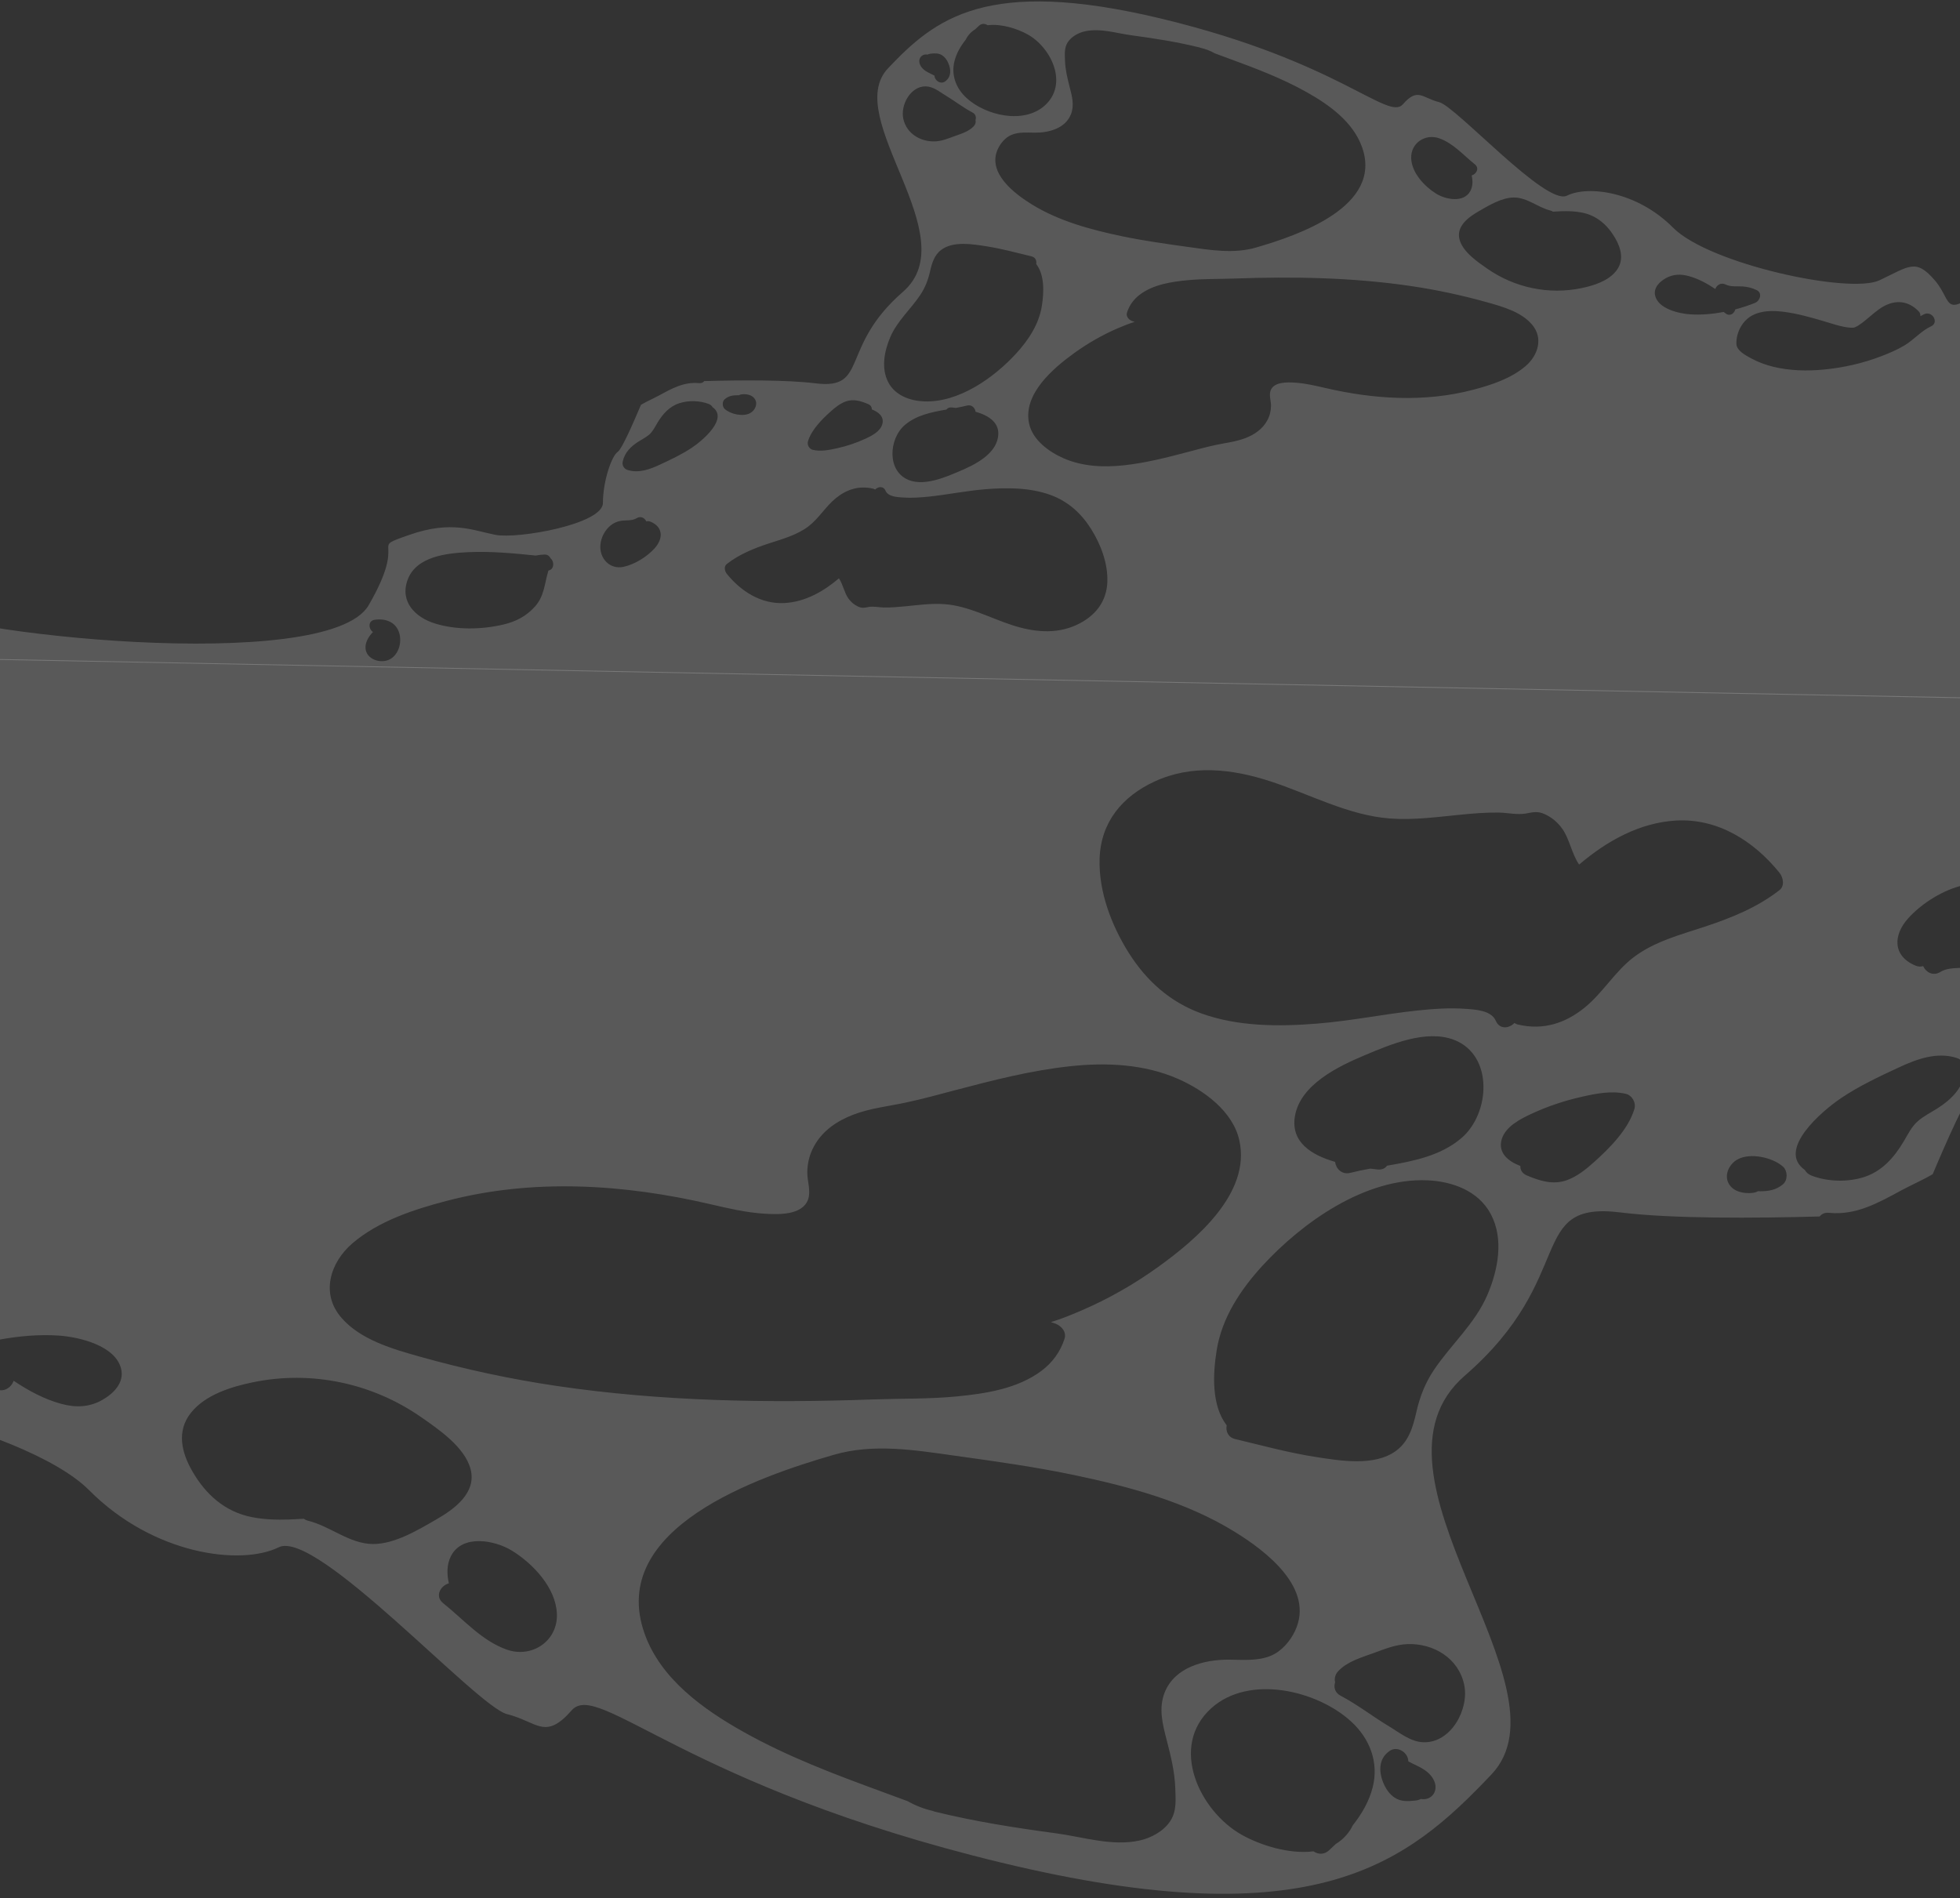 <svg width="414" height="401" viewBox="0 0 414 401" fill="none" xmlns="http://www.w3.org/2000/svg">
<rect x="0" y="0" width="414" height="401" fill="#333333" stroke="none"/>
<path opacity="0.19" d="M-101.895 294.939C-82.131 279.202 -87.139 286.585 -79.922 294.939C-72.706 303.307 -70.296 300.234 -59.054 294.939C-47.825 289.644 5.155 301.043 18.807 314.759C32.459 328.489 50.918 330.753 58.875 326.832C66.832 322.898 100.68 360.476 107.103 362.08C113.525 363.683 115.127 367.698 120.755 361.271C126.369 354.844 144.828 377.332 211.46 393.434C278.092 409.522 297.359 393.407 315.01 374.84C332.674 356.259 285.309 311.472 309.396 290.587C333.469 269.703 322.24 253.628 342.301 256.107C353.18 257.455 370.642 257.333 384.362 256.956C384.779 256.417 385.439 256.094 386.354 256.188C392.009 256.754 396.735 254.086 401.555 251.472C403.682 250.314 406.065 249.303 408.233 248.023C411.262 240.841 415.477 231.315 416.958 230.332C419.368 228.728 422.585 219.094 422.585 211.051C422.585 203.02 454.696 197.401 463.084 199.005C471.472 200.608 479.577 204.623 495.626 199.005C511.675 193.386 495.626 199.005 510.975 172.502C526.324 145.985 672.23 162.059 683.473 172.502L676.243 152.412L-165 136.001L-165 284.753C-165.014 284.753 -121.66 310.69 -101.895 294.939ZM502.654 152.304C506.155 150.121 512.241 152.048 512.173 156.683C512.146 158.718 510.975 160.752 509.359 162.396C511.069 163.582 511.285 166.614 508.753 167.004C504.553 167.664 500.406 166.088 499.329 161.615C498.521 158.287 499.639 154.177 502.654 152.304ZM443.145 185.571C444.612 180.869 444.612 176.086 448.153 172.084C451.438 168.379 455.477 166.29 460.23 165.199C468.429 163.299 477.827 163.11 485.932 165.603C493.364 167.894 499.275 173.782 496.299 182.014C493.068 190.961 481.368 192.133 473.263 192.497C464.794 192.874 456.352 192.079 447.951 191.217C446.874 191.433 445.783 191.567 444.639 191.594C443.508 191.635 442.754 191.028 442.377 190.206C440.775 188.899 441.017 185.908 443.145 185.571ZM107.062 348.458C101.744 346.585 97.907 342.071 93.612 338.649C91.781 337.193 93.019 334.97 94.81 334.445C94.352 332.424 94.366 330.416 95.268 328.664C97.678 324.016 104.558 325.323 108.18 327.573C112.609 330.322 117.416 335.388 117.631 340.899C117.847 346.679 112.313 350.304 107.062 348.458ZM247.206 384.649C245.806 386.805 243.127 388.26 240.663 388.785C234.793 390.038 228.734 388.004 222.945 387.236C214.409 386.09 205.886 384.756 197.525 382.695C197.35 382.655 197.189 382.601 197.04 382.533C195.182 382.102 193.392 381.415 191.722 380.472C189.945 379.812 188.181 379.151 186.404 378.505C176.427 374.853 166.397 371.08 157.107 365.866C148.598 361.11 139.55 354.656 136.157 345.089C128.227 322.736 160.325 311.876 176.131 307.295C184.56 304.856 193.257 306.311 201.753 307.497C210.087 308.656 218.407 309.814 226.647 311.526C238.361 313.978 250.438 317.185 260.724 323.517C267.321 327.573 277.837 335.496 273.528 344.537C272.505 346.693 270.701 348.781 268.493 349.724C265.706 350.91 262.528 350.587 259.566 350.573C254.329 350.546 248.149 352.163 246.022 357.472C244.662 360.867 245.591 364.29 246.466 367.685C247.314 370.973 248.109 374.179 248.243 377.588C248.31 380.027 248.607 382.479 247.206 384.649ZM289.954 377.507C289.213 380.458 287.665 383.14 285.753 385.551C285.43 386.225 285.026 386.872 284.514 387.478C283.828 388.314 283.02 388.974 282.145 389.513C281.674 389.971 281.202 390.416 280.731 390.847C279.668 391.83 278.375 391.709 277.446 391.062C272.249 391.709 266.163 389.755 262.245 387.546C253.4 382.547 246.883 368.965 255.823 360.854C263.78 353.632 278.213 357.014 285.43 363.67C289.348 367.267 291.273 372.28 289.954 377.507ZM301.977 379.717C301.452 380.027 300.765 380.121 300.119 380C299.769 380.175 299.378 380.297 298.961 380.337C297.426 380.499 295.905 380.606 294.558 379.704C293.616 379.07 292.889 378.1 292.404 377.076C291.219 374.57 291.004 371.565 293.535 369.841C295.164 368.709 297.453 370.178 297.467 372.037C297.467 371.983 297.48 372.01 297.494 372.064C297.507 372.064 297.507 372.064 297.52 372.078C298.086 372.387 298.665 372.67 299.257 372.953C300.725 373.64 302.233 374.597 302.919 376.147C303.498 377.413 303.296 378.936 301.977 379.717ZM309.261 355.801C310.392 360.935 306.568 368.143 300.738 368.022C297.978 367.968 295.609 365.987 293.347 364.626C289.914 362.565 286.723 360.059 283.182 358.199C281.929 357.539 281.674 356.367 282.01 355.343C281.822 354.588 281.983 353.739 282.657 353.012C284.555 350.95 287.611 350.102 290.156 349.172C292.525 348.309 294.734 347.38 297.319 347.285C302.798 347.097 308.049 350.25 309.261 355.801ZM314.175 273.516C311.536 279.66 306.487 283.985 302.839 289.442C301.035 292.15 299.89 295.074 299.177 298.24C298.463 301.38 297.601 304.452 294.882 306.459C290.344 309.801 283.101 308.561 277.958 307.766C272.195 306.877 266.581 305.328 260.926 303.98C259.378 303.616 258.866 302.296 259.108 301.083C255.864 296.853 256.187 290.277 256.981 285.278C258.072 278.366 262.043 272.397 266.688 267.331C275.144 258.142 288.379 248.778 301.452 249.317C306.743 249.532 312.277 251.526 314.889 256.444C317.703 261.726 316.424 268.274 314.175 273.516ZM273.515 235.802C274.632 229.092 282.697 225.239 288.271 222.894C293.643 220.63 301.237 217.397 307.093 219.633C315.535 222.854 314.781 235.196 308.695 240.397C304.347 244.116 298.638 245.261 292.983 246.231C292.579 246.797 291.893 247.134 290.95 247.026C290.479 246.972 289.967 246.918 289.442 246.851C288.002 247.107 286.601 247.39 285.228 247.74C283.41 248.198 282.185 246.851 281.997 245.423C277.002 243.981 272.613 241.259 273.515 235.802ZM345.223 234.266C343.917 238.605 339.985 242.526 336.714 245.463C335.044 246.972 333.105 248.522 330.964 249.29C328.016 250.341 325.269 249.451 322.509 248.292C321.486 247.861 321.096 247.08 321.136 246.285C318.686 245.369 316.289 243.55 317.218 240.585C318.039 237.944 321.122 236.368 323.438 235.29C326.872 233.687 330.52 232.474 334.209 231.652C337.144 230.992 340.403 230.345 343.392 231.046C344.751 231.356 345.627 232.946 345.223 234.266ZM403.076 193.952C405.985 190.745 410.535 187.902 414.79 186.973C420.054 185.814 424.08 190.274 423.528 195.421C423.232 198.102 421.899 200.703 419.825 202.454C418.614 203.478 417.267 204.085 415.705 204.314C413.713 204.61 411.639 204.233 409.849 205.311C408.287 206.254 406.792 205.365 406.213 204.071C405.769 204.219 405.217 204.219 404.625 203.977C399.751 201.969 399.832 197.523 403.076 193.952ZM388.913 231.935C392.669 229.402 396.87 227.435 400.976 225.522C404.813 223.73 409.041 222.14 413.282 223.46C414.682 223.905 415.436 225.266 415.113 226.68C414.346 230.089 412.07 232.326 409.202 234.145C407.856 234.994 406.402 235.721 405.19 236.745C403.79 237.931 403.023 239.575 402.107 241.111C400.114 244.452 397.597 247.363 393.786 248.616C390.34 249.748 386.004 249.64 382.625 248.319C381.965 248.063 381.507 247.632 381.225 247.134C375.22 242.903 384.793 234.697 388.913 231.935ZM376.62 250.152C375.139 251.378 373.618 251.634 371.733 251.634C371.598 251.634 371.477 251.621 371.369 251.607C370.992 251.809 370.575 251.944 370.131 251.984C368.353 252.16 366.199 251.769 365.203 250.111C364.058 248.225 365.27 245.84 367.047 244.884C369.74 243.442 374.399 244.466 376.62 246.433C377.603 247.309 377.657 249.276 376.62 250.152ZM232.262 181.394C232.504 173.701 237.001 168.257 243.867 165.077C251.757 161.44 260.186 162.396 268.237 165.01C276.557 167.705 284.757 172.232 293.603 172.892C298.638 173.27 303.687 172.555 308.682 172.07C311.307 171.814 313.933 171.599 316.558 171.639C318.43 171.666 320.449 172.165 322.28 171.841C323.802 171.572 324.758 171.276 326.293 171.976C327.801 172.663 329.012 173.701 329.982 175.048C331.49 177.123 332.015 180.424 333.55 182.621C339.366 177.676 346.273 173.768 354.028 173.324C362.86 172.825 370.467 177.676 375.853 184.332C376.647 185.315 377.051 187.107 375.853 188.037C371.113 191.715 365.714 193.885 360.06 195.758C354.957 197.442 349.423 198.884 345.075 202.198C341.143 205.176 338.598 209.663 334.761 212.802C330.655 216.157 325.969 217.653 320.732 216.44C320.395 216.373 320.113 216.251 319.884 216.09C318.753 217.262 316.76 217.505 315.952 215.632C315.01 213.422 311.644 213.247 309.571 213.099C306.137 212.856 302.691 213.099 299.284 213.462C292.256 214.217 285.349 215.645 278.294 216.211C270.162 216.871 261.478 216.871 253.723 214.055C247.126 211.657 242.171 207.197 238.442 201.309C234.766 195.475 232.046 188.347 232.262 181.394ZM74.439 262.629C79.973 257.899 87.351 255.501 94.272 253.682C112.582 248.872 131.809 250.111 150.133 254.383C153.835 255.245 157.578 256.121 161.388 256.363C164.27 256.552 169.48 256.781 170.692 253.345C171.311 251.594 170.503 249.451 170.517 247.646C170.53 245.719 170.988 243.873 171.917 242.162C173.694 238.861 176.791 236.772 180.211 235.465C183.779 234.091 187.562 233.7 191.278 232.905C194.859 232.151 198.387 231.167 201.928 230.237C209.831 228.149 217.748 226.128 225.893 225.239C233.608 224.39 241.646 224.74 248.836 227.893C254.288 230.291 260.441 234.738 261.788 240.922C264.238 252.065 252.659 261.82 244.769 267.52C239.68 271.198 234.174 274.351 228.411 276.83C226.351 277.706 224.197 278.609 221.975 279.269C222.352 279.39 222.702 279.498 223.012 279.619C224.264 280.145 225.328 281.384 224.843 282.84C223.941 285.588 222.285 287.838 219.983 289.563C214.92 293.363 208.135 294.387 201.995 294.98C196.206 295.532 190.389 295.397 184.573 295.599C162.156 296.408 139.712 296.031 117.497 292.743C107.776 291.301 98.189 289.24 88.738 286.585C82.989 284.969 76.136 283.028 72.097 278.326C67.694 273.273 69.714 266.684 74.439 262.629ZM40.336 298.416C43.392 294.602 48.791 292.945 53.382 291.988C65.715 289.428 78.546 292.123 88.9 299.305C92.629 301.905 98.136 305.624 99.388 310.286C100.734 315.285 96.008 318.748 92.225 320.917C88.347 323.154 83.353 326.185 78.761 326.145C73.793 326.104 69.781 322.386 65.069 321.227C64.705 321.133 64.409 320.984 64.153 320.809C63.103 320.877 62.053 320.93 61.003 320.971C58.377 321.052 55.738 320.971 53.167 320.459C47.498 319.327 43.446 315.676 40.632 310.785C38.343 306.837 37.239 302.296 40.336 298.416ZM-1.011 282.449C-0.769 282.638 -0.513 282.826 -0.271 283.001C3.984 282.206 8.305 281.843 12.358 282.112C16.653 282.395 24.422 284.2 25.593 289.172C26.28 292.123 23.95 294.373 21.621 295.707C18.861 297.284 15.926 297.365 12.91 296.529C9.329 295.559 6.017 293.754 2.88 291.665C2.408 293.08 0.779 294.239 -0.958 293.376C-2.95 292.406 -5.118 292.756 -7.245 292.635C-9.224 292.527 -10.961 292.096 -12.739 291.234C-14.987 290.142 -13.991 287.192 -12.119 286.437C-9.776 285.494 -7.259 284.659 -4.66 283.971C-4.256 282.422 -2.654 281.209 -1.011 282.449ZM-78.576 277.625C-74.725 275.833 -72.046 272.519 -68.451 270.376C-65.691 268.732 -62.662 267.452 -59.66 266.307C-52.766 263.653 -45.469 262.022 -38.118 261.308C-31.736 260.688 -25.165 260.85 -18.918 262.373C-16.077 263.073 -13.29 264.097 -10.719 265.485C-8.632 266.617 -5.104 268.409 -5.064 271.063C-4.997 275.267 -7.259 279.646 -10.988 281.667C-14.745 283.689 -19.241 283.567 -23.334 283.015C-28.114 282.382 -32.773 281.061 -37.404 279.727C-40.837 278.73 -44.769 277.275 -48.175 277.086C-49.131 277.032 -49.319 277.046 -49.777 277.234C-50.76 277.639 -51.662 278.272 -52.51 278.905C-54.718 280.563 -56.724 282.503 -58.986 284.106C-63.928 287.596 -69.313 287.825 -73.743 283.365C-74.349 282.759 -74.55 282.072 -74.497 281.411C-74.954 281.681 -75.426 281.937 -75.91 282.166C-78.967 283.567 -81.632 279.04 -78.576 277.625ZM-119.25 273.031C-116.908 270.861 -113.178 270.807 -110.445 272.222C-107.267 273.866 -106.096 277.208 -106.823 280.589C-106.944 281.115 -107.173 281.533 -107.456 281.829C-106.446 283.675 -108.695 286.558 -111.199 285.373C-111.199 285.373 -111.185 285.373 -111.172 285.373C-111.226 285.346 -111.293 285.332 -111.374 285.292C-111.63 285.184 -111.886 285.076 -112.141 284.982C-112.882 284.672 -113.609 284.362 -114.336 284.039C-115.871 283.325 -117.365 282.503 -118.671 281.411C-121.364 279.175 -121.943 275.537 -119.25 273.031Z" fill="url(#paint0_linear_256_7316)"/>
<path opacity="0.19" d="M420.974 59.209C409.909 68.031 412.713 63.892 408.673 59.209C404.633 54.519 403.284 56.241 396.99 59.209C390.704 62.177 361.044 55.788 353.401 48.099C345.758 40.403 335.424 39.134 330.97 41.332C326.515 43.537 307.566 22.473 303.971 21.574C300.375 20.675 299.478 18.425 296.328 22.027C293.185 25.63 282.851 13.024 245.548 3.999C208.246 -5.019 197.46 4.014 187.578 14.422C177.689 24.837 204.206 49.942 190.721 61.649C177.244 73.355 183.53 82.366 172.3 80.976C166.209 80.221 156.433 80.289 148.753 80.5C148.519 80.802 148.15 80.984 147.637 80.931C144.472 80.614 141.826 82.109 139.128 83.574C137.937 84.224 136.603 84.79 135.389 85.508C133.693 89.533 131.334 94.873 130.505 95.424C129.156 96.323 127.354 101.723 127.354 106.232C127.354 110.734 109.377 113.883 104.682 112.984C99.986 112.086 95.448 109.835 86.464 112.984C77.479 116.134 86.464 112.984 77.871 127.841C69.278 142.704 -12.405 133.694 -18.698 127.841L-14.651 139.102L456.302 148.301L456.302 64.919C456.309 64.919 432.039 50.38 420.974 59.209ZM82.529 139.162C80.569 140.386 77.162 139.306 77.2 136.707C77.215 135.567 77.871 134.426 78.775 133.505C77.818 132.84 77.698 131.141 79.115 130.922C81.466 130.552 83.788 131.436 84.391 133.943C84.843 135.809 84.218 138.112 82.529 139.162ZM115.845 120.514C115.023 123.15 115.023 125.832 113.041 128.075C111.201 130.152 108.94 131.322 106.28 131.934C101.689 132.999 96.428 133.105 91.891 131.708C87.73 130.424 84.421 127.123 86.087 122.508C87.896 117.493 94.446 116.836 98.983 116.632C103.724 116.421 108.45 116.866 113.154 117.35C113.757 117.229 114.367 117.153 115.008 117.138C115.641 117.116 116.063 117.456 116.274 117.916C117.171 118.649 117.035 120.326 115.845 120.514ZM303.993 29.21C306.971 30.26 309.119 32.79 311.523 34.708C312.548 35.524 311.855 36.77 310.852 37.065C311.109 38.198 311.101 39.323 310.596 40.305C309.247 42.91 305.395 42.178 303.368 40.916C300.888 39.376 298.197 36.536 298.076 33.447C297.956 30.207 301.054 28.175 303.993 29.21ZM225.536 8.923C226.32 7.715 227.82 6.899 229.2 6.605C232.486 5.902 235.878 7.043 239.119 7.473C243.898 8.115 248.669 8.863 253.349 10.018C253.447 10.041 253.538 10.071 253.621 10.109C254.661 10.351 255.663 10.736 256.598 11.265C257.593 11.635 258.58 12.005 259.575 12.367C265.161 14.414 270.776 16.529 275.977 19.452C280.74 22.118 285.806 25.736 287.705 31.098C292.144 43.628 274.175 49.715 265.326 52.283C260.608 53.65 255.739 52.835 250.983 52.17C246.317 51.52 241.659 50.871 237.046 49.912C230.488 48.537 223.727 46.74 217.969 43.19C214.276 40.916 208.389 36.476 210.801 31.408C211.374 30.199 212.384 29.029 213.62 28.5C215.18 27.835 216.959 28.017 218.617 28.024C221.549 28.039 225.009 27.133 226.2 24.157C226.961 22.254 226.441 20.335 225.951 18.432C225.476 16.589 225.031 14.792 224.956 12.881C224.918 11.514 224.753 10.139 225.536 8.923ZM201.605 12.926C202.02 11.272 202.887 9.769 203.957 8.417C204.138 8.04 204.364 7.677 204.65 7.337C205.035 6.869 205.487 6.499 205.977 6.197C206.241 5.94 206.504 5.691 206.768 5.449C207.364 4.898 208.087 4.966 208.607 5.328C211.517 4.966 214.924 6.061 217.117 7.3C222.069 10.101 225.717 17.715 220.712 22.261C216.258 26.31 208.178 24.414 204.138 20.683C201.944 18.666 200.866 15.857 201.605 12.926ZM194.874 11.688C195.168 11.514 195.553 11.461 195.914 11.529C196.11 11.431 196.329 11.363 196.563 11.34C197.422 11.25 198.274 11.189 199.027 11.695C199.555 12.05 199.962 12.594 200.233 13.168C200.897 14.573 201.017 16.257 199.6 17.224C198.688 17.858 197.407 17.035 197.399 15.993C197.399 16.023 197.392 16.008 197.384 15.978C197.377 15.978 197.377 15.977 197.369 15.97C197.053 15.796 196.728 15.638 196.397 15.479C195.575 15.094 194.731 14.558 194.347 13.689C194.023 12.979 194.136 12.126 194.874 11.688ZM190.797 25.094C190.163 22.216 192.304 18.175 195.568 18.243C197.113 18.274 198.439 19.384 199.706 20.147C201.628 21.302 203.414 22.707 205.396 23.749C206.097 24.119 206.241 24.776 206.052 25.35C206.158 25.773 206.067 26.249 205.69 26.657C204.628 27.813 202.917 28.288 201.492 28.81C200.166 29.293 198.929 29.814 197.482 29.867C194.414 29.973 191.475 28.205 190.797 25.094ZM188.045 71.218C189.523 67.774 192.349 65.35 194.392 62.291C195.402 60.773 196.043 59.134 196.442 57.359C196.842 55.599 197.324 53.877 198.846 52.752C201.387 50.879 205.442 51.573 208.321 52.019C211.547 52.517 214.69 53.386 217.856 54.141C218.723 54.345 219.009 55.085 218.873 55.765C220.69 58.137 220.509 61.822 220.064 64.624C219.454 68.499 217.23 71.845 214.63 74.685C209.896 79.836 202.487 85.085 195.168 84.783C192.206 84.662 189.108 83.544 187.646 80.787C186.071 77.827 186.787 74.156 188.045 71.218ZM210.808 92.358C210.183 96.119 205.668 98.279 202.547 99.594C199.54 100.862 195.289 102.675 192.01 101.421C187.284 99.616 187.706 92.698 191.113 89.782C193.548 87.698 196.744 87.056 199.909 86.512C200.135 86.195 200.52 86.006 201.047 86.067C201.311 86.097 201.598 86.127 201.892 86.165C202.698 86.021 203.482 85.863 204.251 85.666C205.268 85.409 205.954 86.165 206.06 86.965C208.856 87.773 211.313 89.299 210.808 92.358ZM170.664 93.219C171.395 90.787 173.596 88.589 175.428 86.943C176.362 86.097 177.448 85.228 178.646 84.798C180.297 84.209 181.835 84.707 183.38 85.357C183.953 85.598 184.171 86.036 184.149 86.482C185.52 86.996 186.862 88.015 186.342 89.677C185.882 91.157 184.156 92.041 182.86 92.645C180.938 93.544 178.895 94.224 176.83 94.684C175.187 95.054 173.362 95.417 171.689 95.024C170.928 94.85 170.438 93.959 170.664 93.219ZM138.276 115.817C136.648 117.614 134.1 119.208 131.718 119.729C128.771 120.378 126.517 117.879 126.827 114.993C126.992 113.49 127.739 112.033 128.899 111.051C129.578 110.477 130.331 110.137 131.206 110.009C132.321 109.842 133.482 110.054 134.485 109.45C135.359 108.921 136.196 109.42 136.52 110.145C136.768 110.061 137.077 110.061 137.409 110.197C140.138 111.323 140.092 113.815 138.276 115.817ZM146.205 94.526C144.102 95.945 141.751 97.048 139.452 98.121C137.304 99.125 134.937 100.016 132.562 99.276C131.779 99.027 131.357 98.264 131.537 97.471C131.967 95.56 133.241 94.307 134.846 93.287C135.6 92.811 136.414 92.403 137.092 91.829C137.876 91.165 138.306 90.243 138.819 89.382C139.934 87.509 141.344 85.878 143.477 85.175C145.406 84.541 147.833 84.601 149.725 85.341C150.094 85.485 150.351 85.727 150.509 86.006C153.871 88.378 148.512 92.977 146.205 94.526ZM153.087 84.314C153.916 83.627 154.768 83.484 155.823 83.484C155.898 83.484 155.966 83.491 156.026 83.499C156.237 83.385 156.471 83.31 156.72 83.287C157.715 83.189 158.921 83.408 159.479 84.337C160.119 85.394 159.441 86.731 158.446 87.267C156.938 88.076 154.331 87.502 153.087 86.399C152.537 85.908 152.506 84.805 153.087 84.314ZM233.903 122.856C233.767 127.168 231.25 130.22 227.406 132.002C222.989 134.041 218.27 133.505 213.763 132.04C209.105 130.529 204.515 127.992 199.563 127.621C196.744 127.41 193.917 127.81 191.121 128.082C189.651 128.226 188.181 128.347 186.711 128.324C185.664 128.309 184.533 128.029 183.508 128.211C182.656 128.362 182.121 128.528 181.262 128.135C180.417 127.75 179.739 127.168 179.196 126.413C178.352 125.25 178.058 123.4 177.199 122.168C173.943 124.94 170.076 127.131 165.735 127.38C160.79 127.659 156.531 124.94 153.516 121.209C153.072 120.658 152.846 119.653 153.516 119.132C156.17 117.07 159.192 115.854 162.358 114.805C165.215 113.86 168.312 113.052 170.747 111.194C172.948 109.525 174.372 107.01 176.521 105.25C178.82 103.37 181.443 102.531 184.375 103.211C184.563 103.249 184.721 103.317 184.849 103.408C185.483 102.75 186.598 102.615 187.05 103.664C187.578 104.903 189.462 105.001 190.623 105.084C192.545 105.22 194.475 105.084 196.382 104.88C200.316 104.457 204.183 103.657 208.133 103.34C212.685 102.97 217.547 102.97 221.888 104.548C225.582 105.892 228.355 108.392 230.443 111.693C232.501 114.963 234.024 118.959 233.903 122.856ZM322.256 77.32C319.159 79.972 315.028 81.316 311.154 82.335C300.903 85.032 290.14 84.337 279.881 81.943C277.808 81.459 275.713 80.969 273.58 80.832C271.967 80.727 269.05 80.598 268.372 82.524C268.025 83.506 268.477 84.707 268.47 85.719C268.462 86.799 268.206 87.834 267.686 88.793C266.691 90.644 264.957 91.814 263.043 92.547C261.045 93.317 258.927 93.536 256.847 93.982C254.842 94.405 252.867 94.956 250.885 95.477C246.46 96.648 242.028 97.781 237.468 98.279C233.149 98.755 228.649 98.559 224.624 96.791C221.572 95.447 218.127 92.955 217.373 89.488C216.002 83.242 222.484 77.774 226.901 74.579C229.75 72.517 232.833 70.75 236.059 69.36C237.212 68.869 238.418 68.363 239.662 67.993C239.45 67.925 239.255 67.865 239.081 67.797C238.38 67.502 237.785 66.807 238.056 65.992C238.561 64.451 239.488 63.189 240.777 62.223C243.611 60.093 247.41 59.519 250.847 59.187C254.088 58.877 257.344 58.952 260.6 58.839C273.15 58.386 285.715 58.597 298.152 60.44C303.594 61.248 308.961 62.404 314.252 63.892C317.47 64.798 321.307 65.886 323.568 68.522C326.033 71.354 324.902 75.047 322.256 77.32ZM341.349 57.261C339.638 59.398 336.615 60.327 334.045 60.863C327.141 62.298 319.958 60.788 314.161 56.762C312.073 55.304 308.991 53.22 308.29 50.607C307.536 47.805 310.182 45.864 312.3 44.648C314.47 43.394 317.267 41.694 319.837 41.717C322.618 41.74 324.864 43.824 327.502 44.474C327.706 44.527 327.872 44.61 328.015 44.708C328.603 44.67 329.191 44.64 329.779 44.617C331.249 44.572 332.726 44.617 334.166 44.904C337.339 45.539 339.608 47.586 341.183 50.327C342.464 52.54 343.082 55.085 341.349 57.261ZM364.496 66.21C364.36 66.105 364.217 65.999 364.082 65.901C361.7 66.347 359.28 66.55 357.011 66.399C354.607 66.241 350.258 65.229 349.602 62.442C349.218 60.788 350.522 59.526 351.826 58.779C353.371 57.895 355.014 57.85 356.702 58.318C358.707 58.862 360.562 59.874 362.318 61.044C362.582 60.252 363.494 59.602 364.466 60.085C365.582 60.629 366.795 60.433 367.986 60.501C369.094 60.561 370.066 60.803 371.061 61.286C372.32 61.898 371.762 63.552 370.714 63.975C369.403 64.504 367.993 64.972 366.539 65.357C366.313 66.226 365.416 66.905 364.496 66.21ZM407.919 68.914C405.763 69.919 404.263 71.777 402.251 72.978C400.706 73.899 399.01 74.617 397.329 75.259C393.47 76.746 389.385 77.66 385.269 78.061C381.696 78.408 378.018 78.317 374.521 77.464C372.93 77.071 371.37 76.497 369.931 75.719C368.762 75.085 366.787 74.08 366.765 72.593C366.727 70.236 367.993 67.781 370.081 66.649C372.184 65.516 374.702 65.584 376.993 65.893C379.669 66.248 382.277 66.988 384.87 67.736C386.792 68.295 388.993 69.111 390.9 69.216C391.435 69.247 391.54 69.239 391.797 69.133C392.347 68.907 392.852 68.552 393.327 68.197C394.563 67.268 395.686 66.18 396.952 65.281C399.718 63.325 402.733 63.197 405.213 65.697C405.552 66.037 405.665 66.422 405.635 66.792C405.892 66.641 406.155 66.498 406.427 66.369C408.138 65.584 409.63 68.121 407.919 68.914ZM430.69 71.49C429.378 72.706 427.29 72.736 425.76 71.943C423.981 71.022 423.326 69.148 423.733 67.253C423.8 66.958 423.929 66.724 424.087 66.558C423.522 65.523 424.78 63.907 426.182 64.572C426.182 64.572 426.175 64.572 426.167 64.572C426.197 64.587 426.235 64.594 426.28 64.617C426.423 64.677 426.567 64.738 426.71 64.791C427.124 64.964 427.531 65.138 427.938 65.319C428.798 65.72 429.634 66.18 430.366 66.792C431.873 68.046 432.197 70.085 430.69 71.49Z" fill="url(#paint1_linear_256_7316)"/>
<defs>
<linearGradient id="paint0_linear_256_7316" x1="683.453" y1="268.036" x2="-165.014" y2="268.036" gradientUnits="userSpaceOnUse">
<stop offset="0.004" stop-color="white"/>
</linearGradient>
<linearGradient id="paint1_linear_256_7316" x1="-17.989" y1="74.989" x2="457.008" y2="74.989" gradientUnits="userSpaceOnUse">
<stop offset="0.004" stop-color="white"/>
</linearGradient>
</defs>
</svg>
